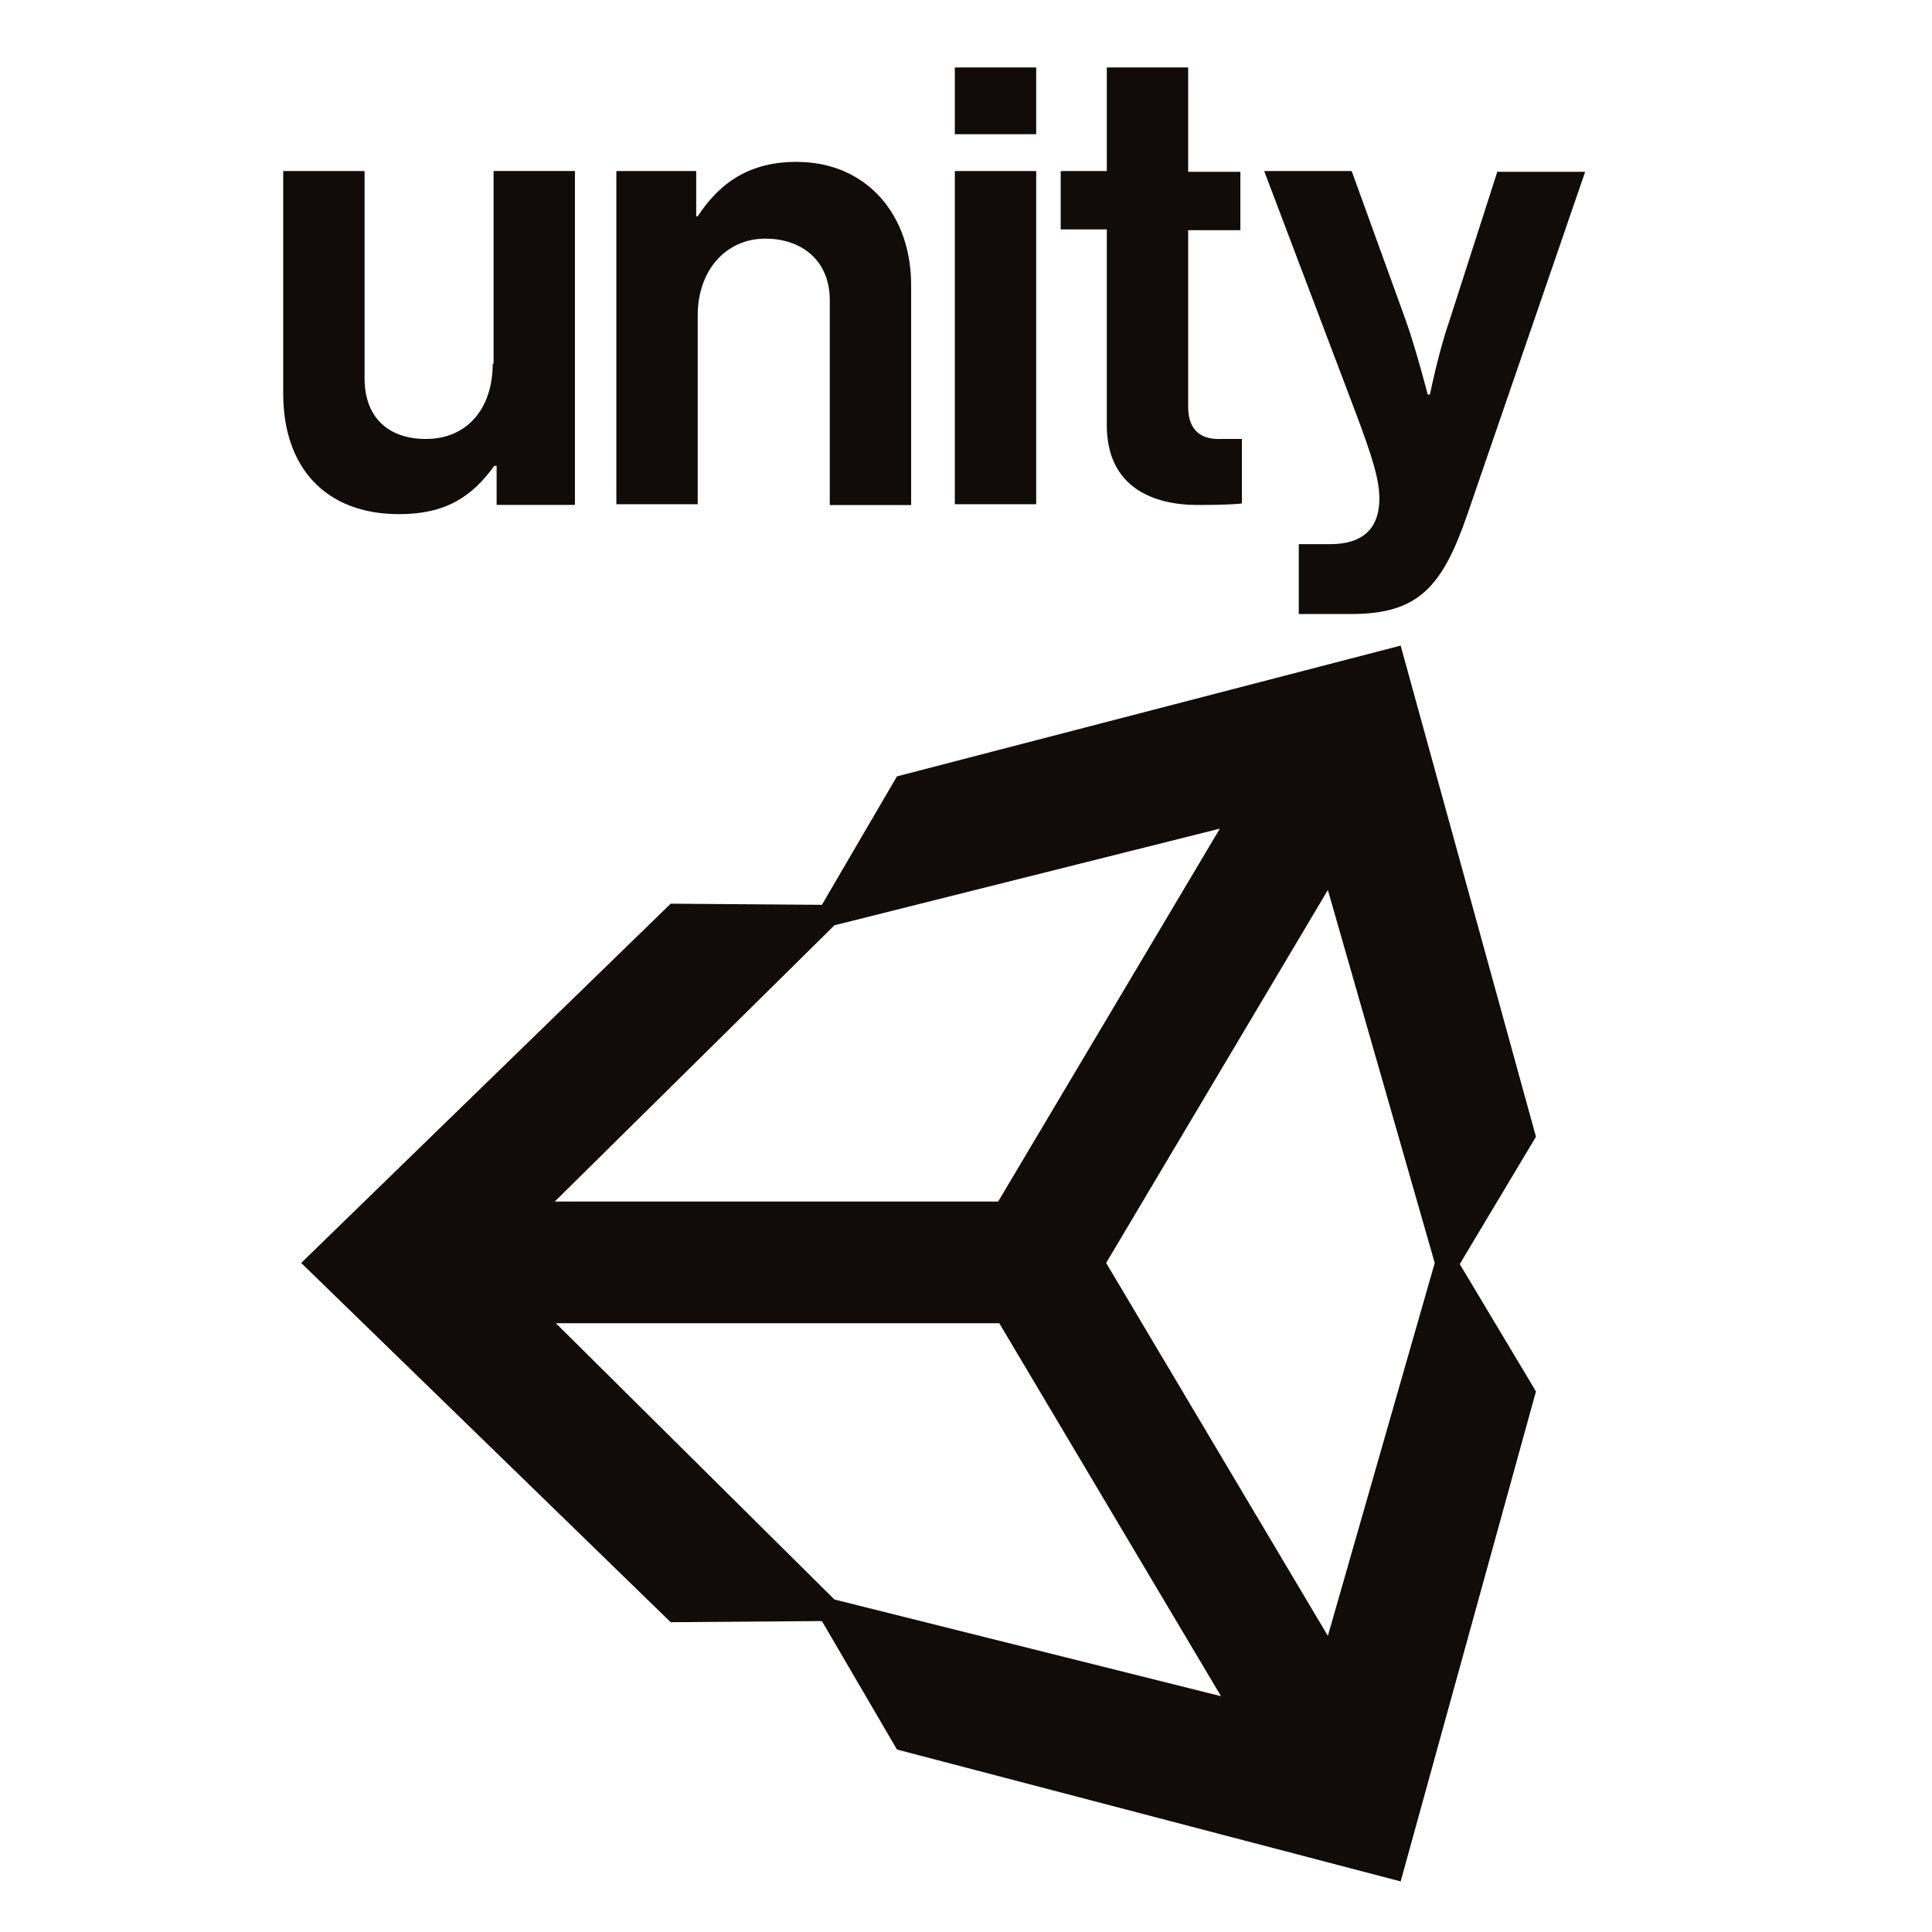 <?xml version="1.0" encoding="UTF-8" standalone="no"?>
<!-- Created with Inkscape (http://www.inkscape.org/) -->

<svg
   width="32"
   height="32"
   viewBox="0 0 32 32"
   version="1.1"
   id="svg5"
   inkscape:version="1.1.1 (3bf5ae0d25, 2021-09-20)"
   sodipodi:docname="UNITYF.svg"
   xmlns:inkscape="http://www.inkscape.org/namespaces/inkscape"
   xmlns:sodipodi="http://sodipodi.sourceforge.net/DTD/sodipodi-0.dtd"
   xmlns="http://www.w3.org/2000/svg"
   xmlns:svg="http://www.w3.org/2000/svg">
  <sodipodi:namedview
     id="namedview7"
     pagecolor="#ffffff"
     bordercolor="#666666"
     borderopacity="1.0"
     inkscape:pageshadow="2"
     inkscape:pageopacity="0.0"
     inkscape:pagecheckerboard="0"
     inkscape:document-units="px"
     showgrid="false"
     inkscape:zoom="6.5"
     inkscape:cx="41"
     inkscape:cy="21.461538"
     inkscape:window-width="1920"
     inkscape:window-height="1017"
     inkscape:window-x="-8"
     inkscape:window-y="-8"
     inkscape:window-maximized="1"
     inkscape:current-layer="g31272"
     showguides="true"
     inkscape:guide-bbox="true">
    <sodipodi:guide
       position="-2.615,31.154"
       orientation="0,-1"
       id="guide188" />
    <sodipodi:guide
       position="4.769,18.308"
       orientation="1,0"
       id="guide190" />
    <sodipodi:guide
       position="26.385,22.385"
       orientation="1,0"
       id="guide192" />
    <sodipodi:guide
       position="22.692,0.769"
       orientation="0,-1"
       id="guide194" />
  </sodipodi:namedview>
  <defs
     id="defs2" />
  <g
     inkscape:label="Calque 1"
     inkscape:groupmode="layer"
     id="layer1">
    <g
       id="g361"
       transform="matrix(0.186,0,0,0.186,-27.331,-4.692)">
      <g
         id="g12"
         transform="matrix(0.153,0,0,-0.153,7.683,308.7)">
        <g
           style="overflow:visible"
           id="g31036"
           transform="matrix(1.674,0,0,-1.674,-202.075,3224.3)">
          <g
             id="g31015">
	
	
	
	
	
	
	
	
	
	
	
	
	
<g
   id="g31299"
   transform="matrix(18.871,0,0,18.871,-4300.777,444.849)">
  <g
     id="fond">
</g>
  <g
     id="compacte">
</g>
  <g
     id="rectangle">
</g>
  <g
     id="carré"
     transform="translate(-19.031)">
	
	<g
   id="g31272">
		
		
	<path
   fill="#110b09"
   d="m 306.609,49.983 -4.085,-6.871 4.085,-6.871 1.969,6.871 z m -9.091,-0.67 -5.132,-5.09 h 8.169 l 4.085,6.871 z m 0,-12.422 7.101,-1.781 -4.085,6.871 h -8.169 z m 10.432,-5.153 -9.28,2.409 -1.383,2.367 -2.786,-0.021 -6.808,6.619 6.808,6.619 2.786,-0.021 1.383,2.367 9.28,2.43 2.493,-9.028 -1.404,-2.346 1.404,-2.346 z"
   id="path31573"
   style="stroke-width:0.229"
   sodipodi:nodetypes="cccccccccccccccccccccccccccc" />
<path
   fill="#110b09"
   d="m 296.823,22.825 c -0.834,0 -1.4,0.353 -1.824,1.004 h -0.028 v -0.834 h -1.471 v 6.138 h 1.499 v -3.479 c 0,-0.834 0.523,-1.414 1.245,-1.414 0.679,0 1.188,0.41 1.188,1.132 v 3.776 h 1.499 v -4.017 c 0.014,-1.344 -0.835,-2.305 -2.107,-2.305 z m -5.601,3.72 c 0,0.82 -0.467,1.386 -1.23,1.386 -0.693,0 -1.131,-0.396 -1.131,-1.117 v -3.819 h -1.499 v 4.101 c 0,1.344 0.764,2.22 2.136,2.22 0.863,0 1.344,-0.325 1.754,-0.891 h 0.042 v 0.721 h 1.443 v -6.152 h -1.499 v 3.55 z m 8.514,-3.55 h 1.499 v 6.138 h -1.499 z m 0,-1.909 h 1.499 v 1.23 h -1.499 z m 9.999,1.909 -0.891,2.772 c -0.198,0.566 -0.354,1.344 -0.354,1.344 h -0.042 c 0,0 -0.198,-0.778 -0.396,-1.344 l -1.004,-2.772 h -1.612 l 1.655,4.37 c 0.354,0.933 0.467,1.329 0.467,1.669 0,0.509 -0.269,0.835 -0.905,0.835 h -0.58 v 1.287 h 0.962 c 1.244,0 1.683,-0.495 2.15,-1.853 l 2.164,-6.294 h -1.612 z m -5.7,4.342 V 24.084 h 0.962 v -1.075 h -0.962 v -1.923 h -1.499 v 1.909 h -0.849 v 1.075 h 0.849 v 3.606 c 0,1.16 0.877,1.471 1.669,1.471 0.651,0 0.82,-0.028 0.82,-0.028 v -1.188 h -0.382 c -0.354,0.014 -0.608,-0.141 -0.608,-0.594 z"
   id="path32366"
   style="stroke-width:0.154"
   sodipodi:nodetypes="sccccccssscccscssccssccccccccccccccccccccccccccssccsccccsccccccccccsscccs" />
</g>

</g>
</g>
</g>
        </g>
      </g>
    </g>
  </g>
  <style
     type="text/css"
     id="style348">
	.st0{fill:#563D7C;}
</style>
</svg>
